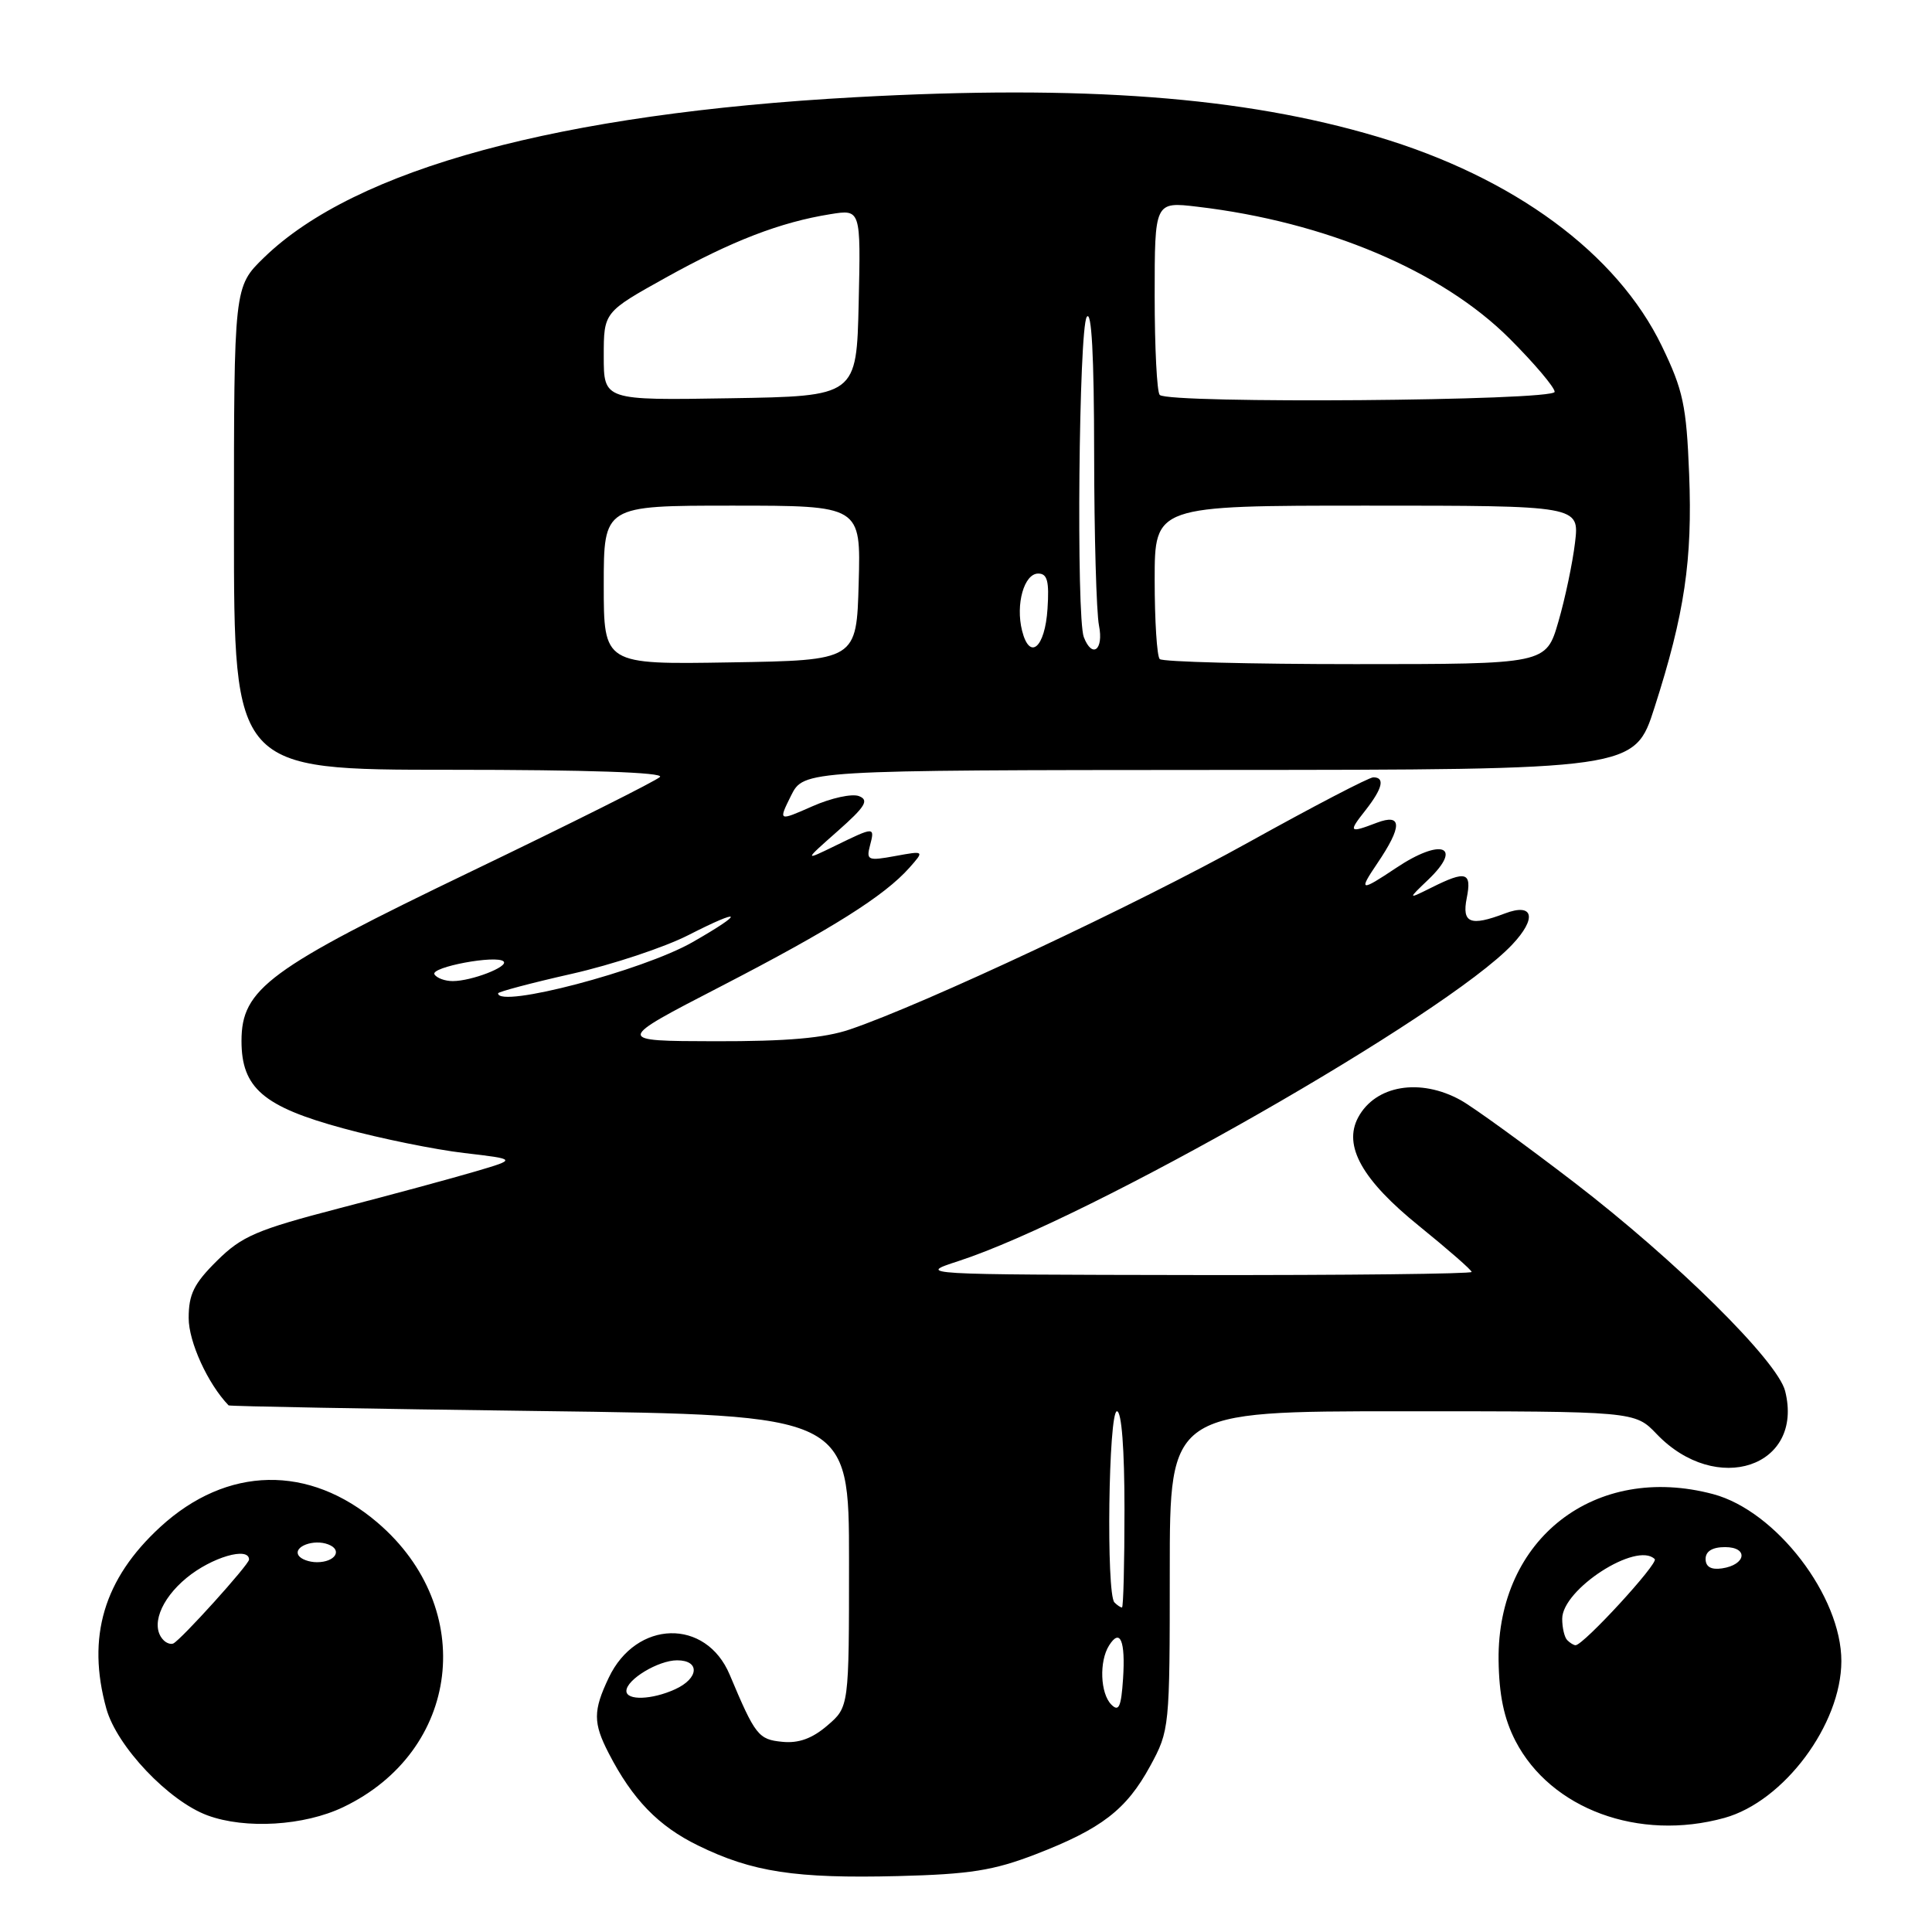 <?xml version="1.0" encoding="UTF-8" standalone="no"?>
<!DOCTYPE svg PUBLIC "-//W3C//DTD SVG 1.1//EN" "http://www.w3.org/Graphics/SVG/1.1/DTD/svg11.dtd" >
<svg xmlns="http://www.w3.org/2000/svg" xmlns:xlink="http://www.w3.org/1999/xlink" version="1.1" viewBox="0 0 256 256">
 <g >
 <path fill="currentColor"
d=" M 137.21 245.71 C 145.96 242.33 149.25 239.80 152.41 234.00 C 154.97 229.29 155.00 228.95 155.00 208.11 C 155.00 187.00 155.00 187.00 185.81 187.00 C 216.63 187.00 216.63 187.00 219.52 190.02 C 227.43 198.28 239.07 194.38 236.54 184.32 C 235.54 180.34 222.11 167.06 208.57 156.66 C 202.00 151.62 195.25 146.73 193.57 145.79 C 188.19 142.80 182.25 143.79 179.96 148.07 C 177.95 151.83 180.50 156.37 188.06 162.47 C 191.87 165.56 195.00 168.29 195.00 168.54 C 195.00 168.79 178.46 168.98 158.25 168.95 C 121.52 168.89 121.50 168.89 127.00 167.10 C 144.39 161.44 191.55 134.50 200.36 125.18 C 203.69 121.66 203.21 119.59 199.40 121.04 C 194.82 122.78 193.69 122.32 194.35 119.00 C 195.04 115.55 194.26 115.32 189.70 117.60 C 186.50 119.19 186.50 119.19 189.27 116.54 C 193.92 112.08 190.96 111.01 185.00 115.00 C 180.24 118.18 179.98 118.12 182.48 114.43 C 185.83 109.49 185.82 107.74 182.43 109.02 C 178.75 110.43 178.62 110.29 180.93 107.37 C 183.20 104.47 183.55 103.00 181.97 103.00 C 181.40 103.00 173.98 106.87 165.48 111.59 C 150.64 119.84 122.47 133.06 112.63 136.40 C 109.24 137.56 104.25 137.99 94.72 137.97 C 81.50 137.94 81.50 137.94 95.50 130.71 C 110.22 123.10 117.18 118.72 120.50 114.98 C 122.50 112.72 122.50 112.72 118.61 113.43 C 115.02 114.09 114.77 113.98 115.27 112.07 C 115.94 109.52 115.90 109.52 110.71 112.05 C 106.50 114.10 106.50 114.10 111.00 110.12 C 114.67 106.88 115.19 106.02 113.82 105.49 C 112.90 105.13 110.12 105.74 107.64 106.84 C 103.13 108.83 103.13 108.83 104.81 105.44 C 106.50 102.05 106.50 102.05 161.54 102.02 C 216.59 102.00 216.59 102.00 219.23 93.75 C 223.22 81.33 224.27 74.20 223.82 62.82 C 223.46 53.73 223.03 51.71 220.21 45.87 C 214.27 33.57 200.60 23.50 182.50 18.11 C 164.73 12.82 143.61 11.22 113.37 12.88 C 74.13 15.03 47.12 22.35 34.98 34.13 C 31.00 38.00 31.00 38.00 31.00 70.00 C 31.00 102.00 31.00 102.00 59.70 102.00 C 77.81 102.00 88.05 102.35 87.45 102.95 C 86.93 103.47 75.70 109.09 62.50 115.44 C 35.58 128.39 32.00 131.02 32.00 137.93 C 32.00 144.16 34.89 146.64 45.50 149.52 C 50.45 150.87 57.65 152.33 61.50 152.78 C 68.50 153.60 68.50 153.60 63.00 155.22 C 59.98 156.11 51.88 158.31 45.00 160.09 C 33.99 162.96 32.05 163.79 28.75 167.06 C 25.70 170.08 25.00 171.49 25.00 174.65 C 25.00 177.81 27.54 183.37 30.29 186.22 C 30.40 186.34 48.95 186.68 71.50 186.97 C 112.50 187.50 112.50 187.50 112.50 206.84 C 112.50 226.18 112.50 226.18 109.63 228.64 C 107.63 230.36 105.82 231.02 103.66 230.80 C 100.49 230.49 100.08 229.97 96.69 221.91 C 93.54 214.40 84.30 214.63 80.66 222.31 C 78.58 226.68 78.58 228.29 80.65 232.30 C 83.80 238.42 87.23 241.97 92.50 244.54 C 99.68 248.06 105.42 248.93 119.00 248.59 C 128.52 248.35 131.65 247.85 137.21 245.71 Z  M 45.47 239.46 C 61.02 232.03 63.31 213.13 50.04 201.77 C 40.98 194.01 30.07 194.22 21.24 202.33 C 13.75 209.21 11.46 216.91 14.09 226.40 C 15.48 231.41 22.36 238.66 27.50 240.55 C 32.53 242.40 40.30 241.93 45.47 239.46 Z  M 228.50 240.88 C 236.37 238.70 243.97 228.51 243.99 220.12 C 244.01 211.50 235.34 200.20 227.00 197.98 C 211.38 193.82 198.39 203.87 198.57 219.97 C 198.63 224.58 199.28 227.72 200.80 230.67 C 205.48 239.71 217.16 244.02 228.50 240.88 Z  M 147.25 225.86 C 145.79 224.38 145.63 220.13 146.96 218.03 C 148.43 215.70 149.14 217.40 148.81 222.45 C 148.56 226.19 148.25 226.87 147.25 225.86 Z  M 83.00 224.06 C 83.00 222.55 87.23 220.00 89.72 220.00 C 92.78 220.00 92.62 222.40 89.45 223.84 C 86.38 225.24 83.00 225.35 83.00 224.06 Z  M 147.67 212.33 C 146.56 211.23 146.88 187.00 148.00 187.00 C 148.62 187.00 149.00 192.00 149.00 200.00 C 149.00 207.15 148.85 213.00 148.67 213.00 C 148.48 213.00 148.03 212.70 147.67 212.33 Z  M 66.00 131.62 C 66.00 131.42 70.39 130.25 75.75 129.04 C 81.11 127.83 88.09 125.51 91.25 123.89 C 98.44 120.22 98.77 120.84 91.75 124.85 C 85.16 128.61 66.00 133.65 66.00 131.62 Z  M 57.57 129.11 C 56.98 128.15 65.83 126.49 66.73 127.40 C 67.42 128.09 62.48 130.00 59.99 130.00 C 58.96 130.00 57.87 129.60 57.57 129.11 Z  M 80.00 77.52 C 80.00 67.00 80.00 67.00 97.03 67.00 C 114.07 67.00 114.07 67.00 113.78 77.25 C 113.50 87.50 113.50 87.50 96.75 87.77 C 80.00 88.05 80.00 88.05 80.00 77.52 Z  M 153.67 87.33 C 153.30 86.97 153.00 82.24 153.00 76.83 C 153.00 67.00 153.00 67.00 181.14 67.00 C 209.28 67.00 209.28 67.00 208.70 71.89 C 208.38 74.58 207.39 79.30 206.49 82.39 C 204.86 88.00 204.86 88.00 179.60 88.00 C 165.70 88.00 154.03 87.70 153.67 87.33 Z  M 135.43 83.57 C 134.55 80.07 135.70 76.00 137.57 76.00 C 138.78 76.00 139.04 77.01 138.80 80.67 C 138.47 85.84 136.44 87.59 135.43 83.57 Z  M 143.61 84.42 C 142.60 81.79 142.95 43.62 144.00 42.00 C 144.64 41.00 144.97 47.08 144.98 60.12 C 144.99 70.92 145.28 81.16 145.62 82.88 C 146.27 86.12 144.72 87.31 143.61 84.42 Z  M 80.00 47.20 C 80.00 41.36 80.00 41.36 88.25 36.77 C 96.97 31.92 103.40 29.44 110.03 28.38 C 114.06 27.73 114.06 27.73 113.78 40.12 C 113.50 52.50 113.50 52.50 96.75 52.77 C 80.00 53.05 80.00 53.05 80.00 47.20 Z  M 153.67 52.33 C 153.30 51.97 153.00 46.05 153.00 39.20 C 153.00 26.72 153.00 26.72 158.65 27.39 C 175.67 29.39 191.04 35.88 200.03 44.87 C 203.31 48.15 206.00 51.33 206.00 51.92 C 206.00 53.12 154.85 53.52 153.67 52.33 Z  M 21.69 217.35 C 19.90 215.57 21.23 211.95 24.73 209.07 C 28.03 206.35 33.00 204.89 33.00 206.65 C 33.00 207.31 23.99 217.29 22.96 217.77 C 22.64 217.92 22.07 217.73 21.69 217.35 Z  M 39.56 206.10 C 38.84 204.93 41.58 203.90 43.49 204.64 C 45.44 205.38 44.42 207.00 42.00 207.00 C 40.96 207.00 39.87 206.60 39.56 206.10 Z  M 207.67 217.33 C 207.30 216.97 207.00 215.69 207.00 214.50 C 207.00 210.58 216.88 204.21 219.26 206.59 C 219.80 207.13 209.81 218.00 208.77 218.00 C 208.53 218.00 208.03 217.70 207.67 217.33 Z  M 226.00 206.57 C 226.00 205.55 226.90 205.00 228.58 205.00 C 231.72 205.00 231.37 207.35 228.17 207.82 C 226.73 208.03 226.00 207.61 226.00 206.57 Z "/>
</g>
</svg>